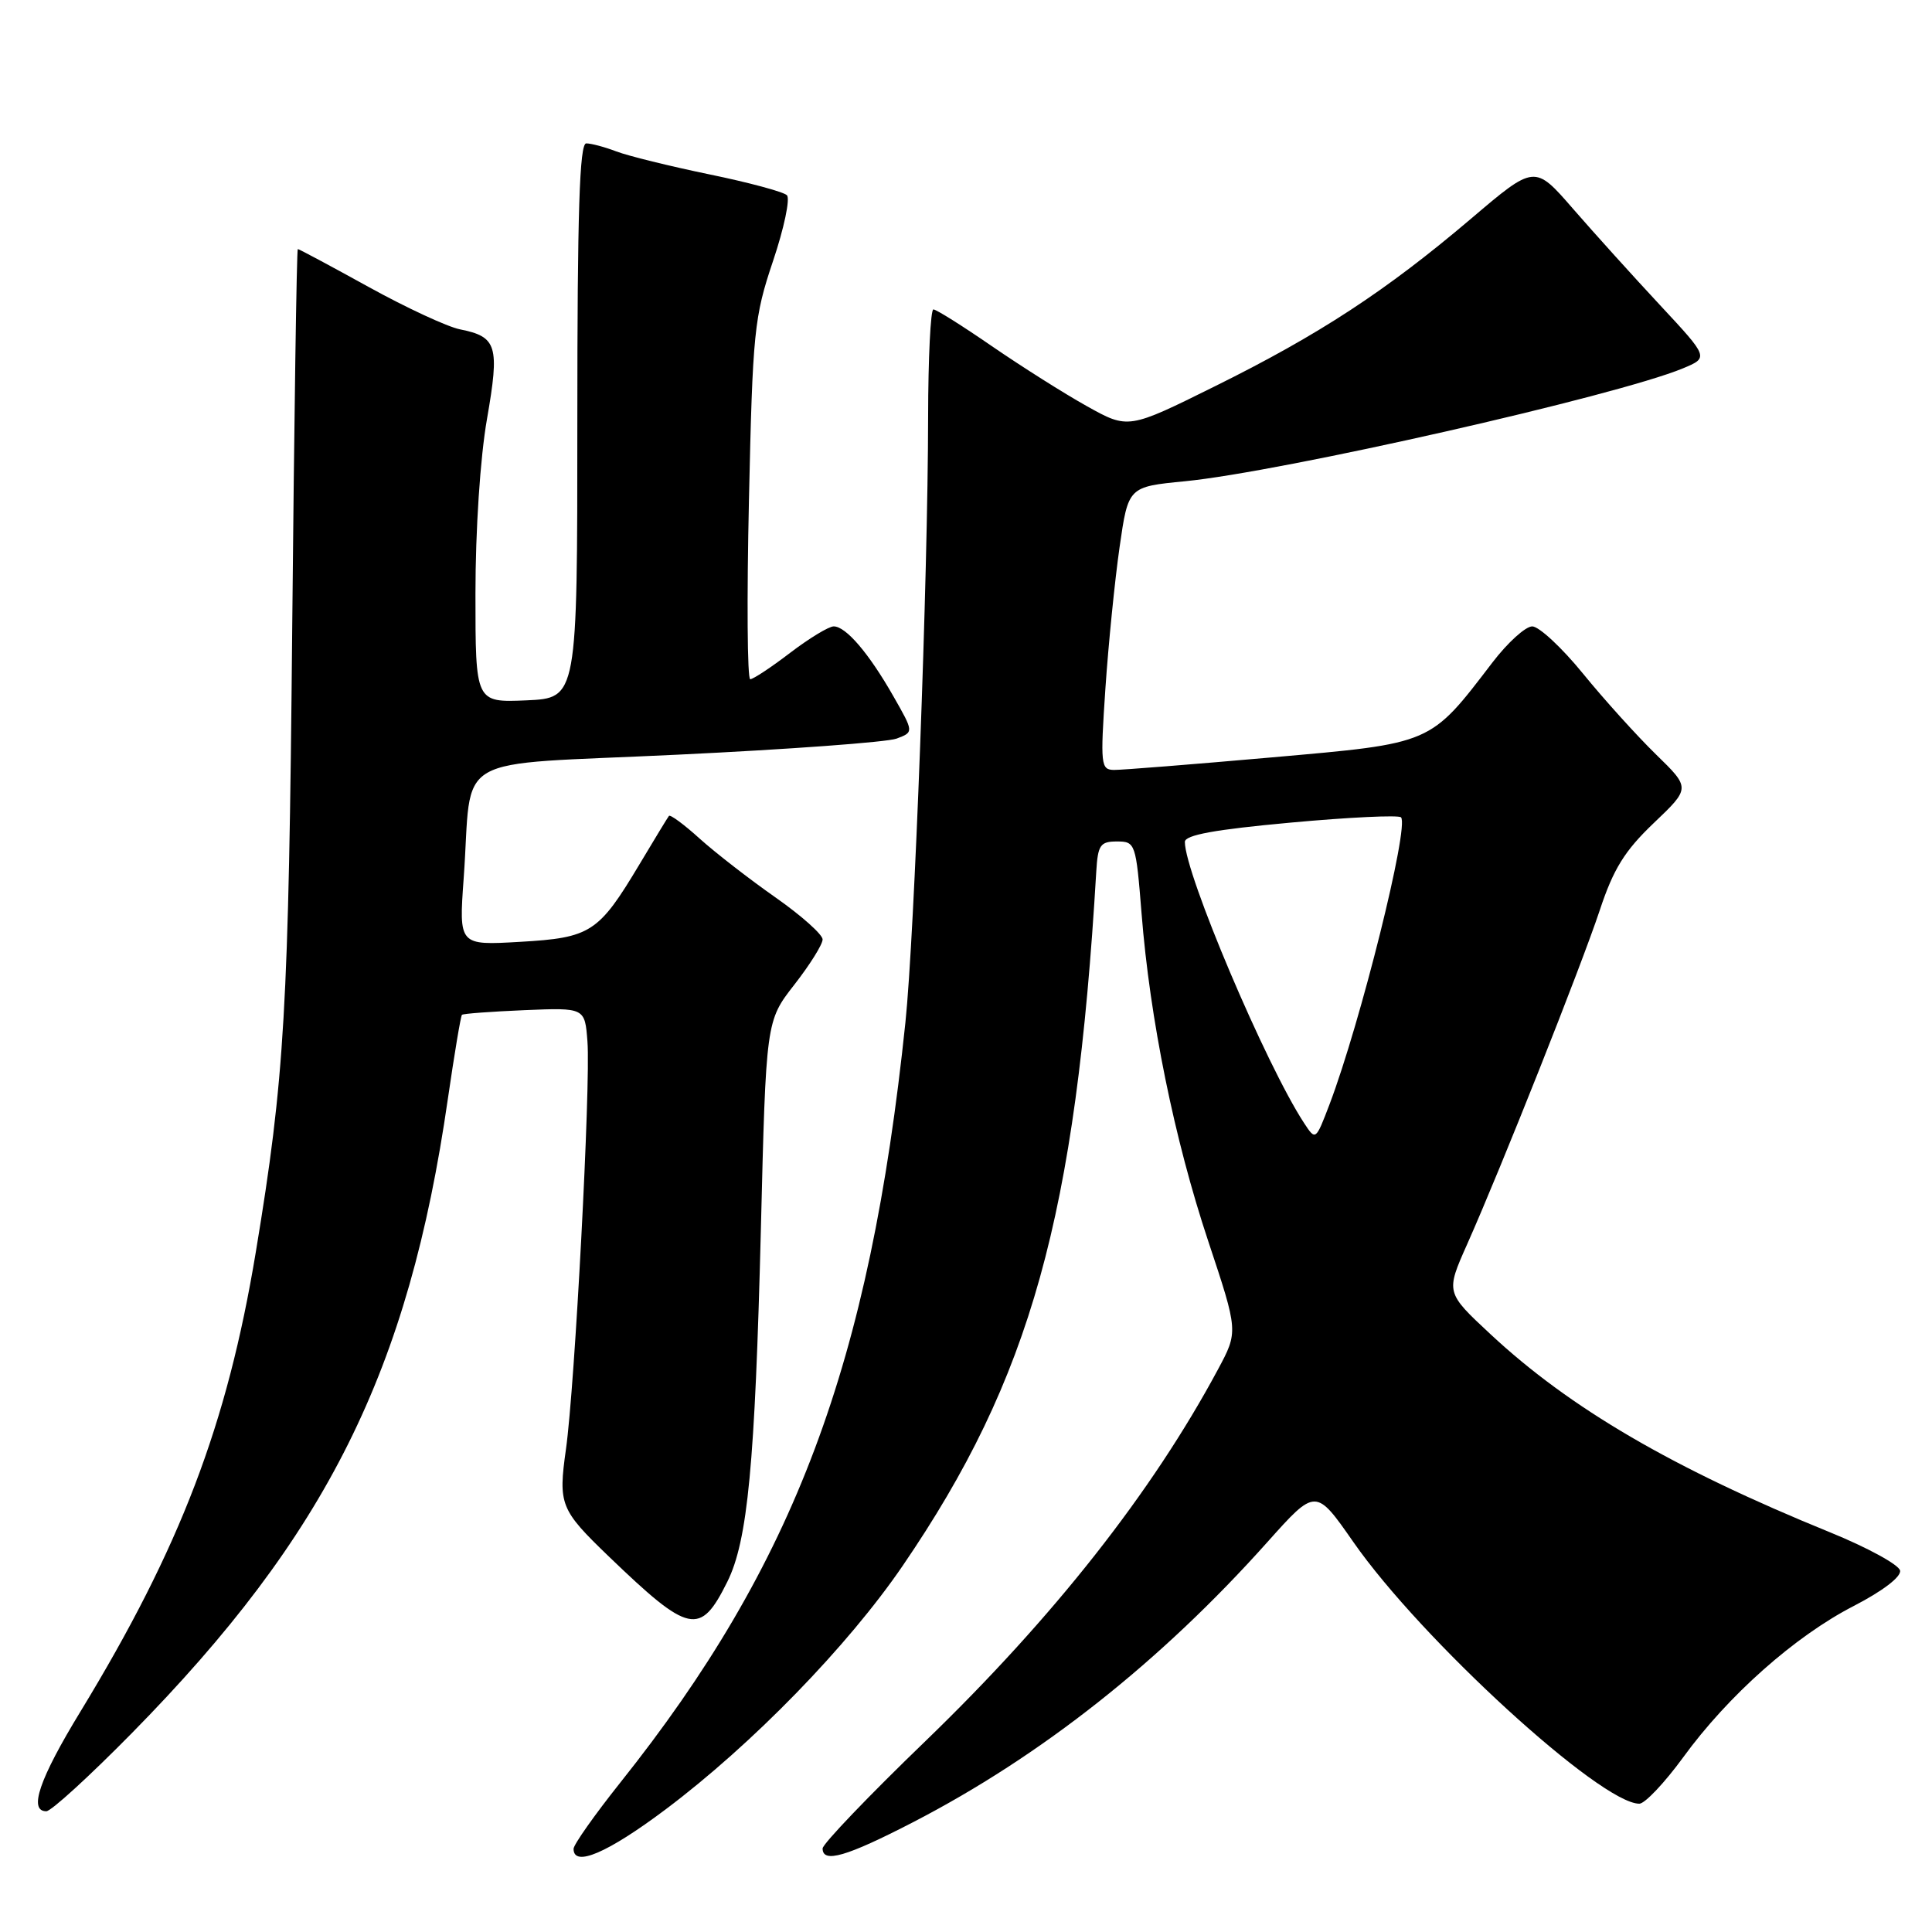 <?xml version="1.0" encoding="UTF-8" standalone="no"?>
<!DOCTYPE svg PUBLIC "-//W3C//DTD SVG 1.1//EN" "http://www.w3.org/Graphics/SVG/1.1/DTD/svg11.dtd" >
<svg xmlns="http://www.w3.org/2000/svg" xmlns:xlink="http://www.w3.org/1999/xlink" version="1.1" viewBox="0 0 256 256">
 <g >
 <path fill="currentColor"
d=" M 88.19 239.76 C 99.67 231.14 112.34 218.12 119.62 207.46 C 136.57 182.65 142.57 161.15 145.26 115.50 C 145.47 111.96 145.79 111.50 148.00 111.50 C 150.44 111.50 150.52 111.73 151.26 121.00 C 152.37 135.06 155.61 150.98 160.10 164.47 C 164.08 176.44 164.08 176.44 161.38 181.47 C 152.66 197.72 139.62 214.29 122.63 230.70 C 115.13 237.93 109.00 244.34 109.00 244.93 C 109.00 246.93 112.16 246.01 120.95 241.47 C 137.95 232.69 153.80 220.16 167.94 204.33 C 174.34 197.17 174.34 197.17 179.33 204.33 C 188.32 217.24 212.10 239.00 217.22 239.00 C 217.95 239.00 220.56 236.24 223.02 232.87 C 228.99 224.66 237.82 216.82 245.63 212.80 C 249.45 210.83 251.93 208.94 251.77 208.11 C 251.62 207.34 247.45 205.06 242.49 203.04 C 221.66 194.56 208.05 186.62 197.51 176.80 C 191.56 171.26 191.56 171.26 194.40 164.88 C 198.94 154.68 209.48 128.12 211.98 120.60 C 213.78 115.15 215.28 112.73 219.13 109.06 C 224.00 104.42 224.00 104.42 219.42 99.96 C 216.91 97.51 212.55 92.69 209.75 89.25 C 206.95 85.81 203.92 83.00 203.03 83.00 C 202.14 83.00 199.78 85.14 197.78 87.75 C 189.41 98.69 189.91 98.47 168.50 100.36 C 158.05 101.28 148.65 102.03 147.62 102.02 C 145.86 102.00 145.79 101.36 146.47 91.25 C 146.87 85.34 147.72 76.90 148.35 72.50 C 149.50 64.50 149.50 64.50 157.00 63.77 C 169.81 62.52 214.14 52.47 222.97 48.82 C 226.43 47.38 226.43 47.38 219.97 40.44 C 216.41 36.62 211.22 30.87 208.43 27.66 C 203.35 21.81 203.35 21.81 194.93 28.97 C 183.65 38.55 174.82 44.33 161.01 51.17 C 149.50 56.88 149.50 56.88 144.00 53.81 C 140.97 52.12 135.32 48.54 131.43 45.87 C 127.54 43.19 124.06 41.00 123.68 41.00 C 123.31 41.00 122.99 47.41 122.98 55.25 C 122.96 76.36 121.17 124.04 119.97 135.50 C 115.24 180.75 105.30 207.22 82.17 236.23 C 78.78 240.49 76.00 244.43 76.00 244.98 C 76.00 247.46 80.50 245.53 88.19 239.76 Z  M 17.44 229.68 C 43.31 203.39 54.14 181.68 59.34 145.63 C 60.21 139.65 61.05 134.63 61.21 134.47 C 61.37 134.31 65.10 134.04 69.50 133.85 C 77.50 133.52 77.50 133.52 77.84 138.01 C 78.28 143.71 76.17 183.71 74.99 192.04 C 73.96 199.37 74.23 200.04 80.68 206.25 C 91.35 216.51 92.78 216.82 96.37 209.60 C 99.08 204.16 100.04 193.99 100.82 162.90 C 101.50 135.29 101.50 135.29 105.25 130.48 C 107.31 127.84 109.00 125.14 109.00 124.48 C 109.00 123.83 106.19 121.32 102.75 118.91 C 99.31 116.50 94.80 113.00 92.72 111.13 C 90.65 109.25 88.81 107.90 88.64 108.11 C 88.47 108.32 86.71 111.22 84.72 114.55 C 79.31 123.59 78.28 124.26 68.89 124.80 C 60.80 125.27 60.80 125.27 61.44 116.38 C 62.66 99.45 59.15 101.48 89.77 100.00 C 104.47 99.30 117.53 98.34 118.80 97.87 C 121.09 97.01 121.09 97.01 118.38 92.26 C 115.14 86.57 112.09 83.00 110.47 83.00 C 109.82 83.00 107.22 84.58 104.70 86.50 C 102.18 88.43 99.80 90.00 99.41 90.00 C 99.02 90.00 98.95 79.31 99.24 66.25 C 99.73 43.93 99.93 42.02 102.43 34.59 C 103.89 30.25 104.72 26.32 104.27 25.87 C 103.82 25.42 99.18 24.17 93.97 23.10 C 88.76 22.02 83.23 20.66 81.68 20.07 C 80.14 19.48 78.34 19.00 77.68 19.00 C 76.79 19.00 76.50 28.09 76.50 55.75 C 76.50 92.50 76.50 92.50 69.75 92.80 C 63.00 93.09 63.00 93.09 63.00 78.68 C 63.00 70.25 63.63 60.63 64.53 55.51 C 66.22 45.80 65.86 44.62 60.95 43.64 C 59.29 43.31 53.84 40.78 48.84 38.02 C 43.84 35.26 39.62 33.00 39.46 33.00 C 39.31 33.00 38.98 55.61 38.72 83.25 C 38.25 133.80 37.73 142.77 33.89 165.94 C 30.10 188.80 23.89 205.06 10.66 226.79 C 5.20 235.74 3.75 240.00 6.14 240.00 C 6.77 240.00 11.85 235.36 17.44 229.68 Z  M 172.79 148.80 C 167.75 141.10 157.00 115.76 157.00 111.56 C 157.00 110.64 160.96 109.92 171.02 109.00 C 178.74 108.29 185.31 107.98 185.64 108.30 C 186.77 109.44 180.27 135.52 176.17 146.33 C 174.33 151.15 174.33 151.15 172.79 148.80 Z "/>
</g>
</svg>